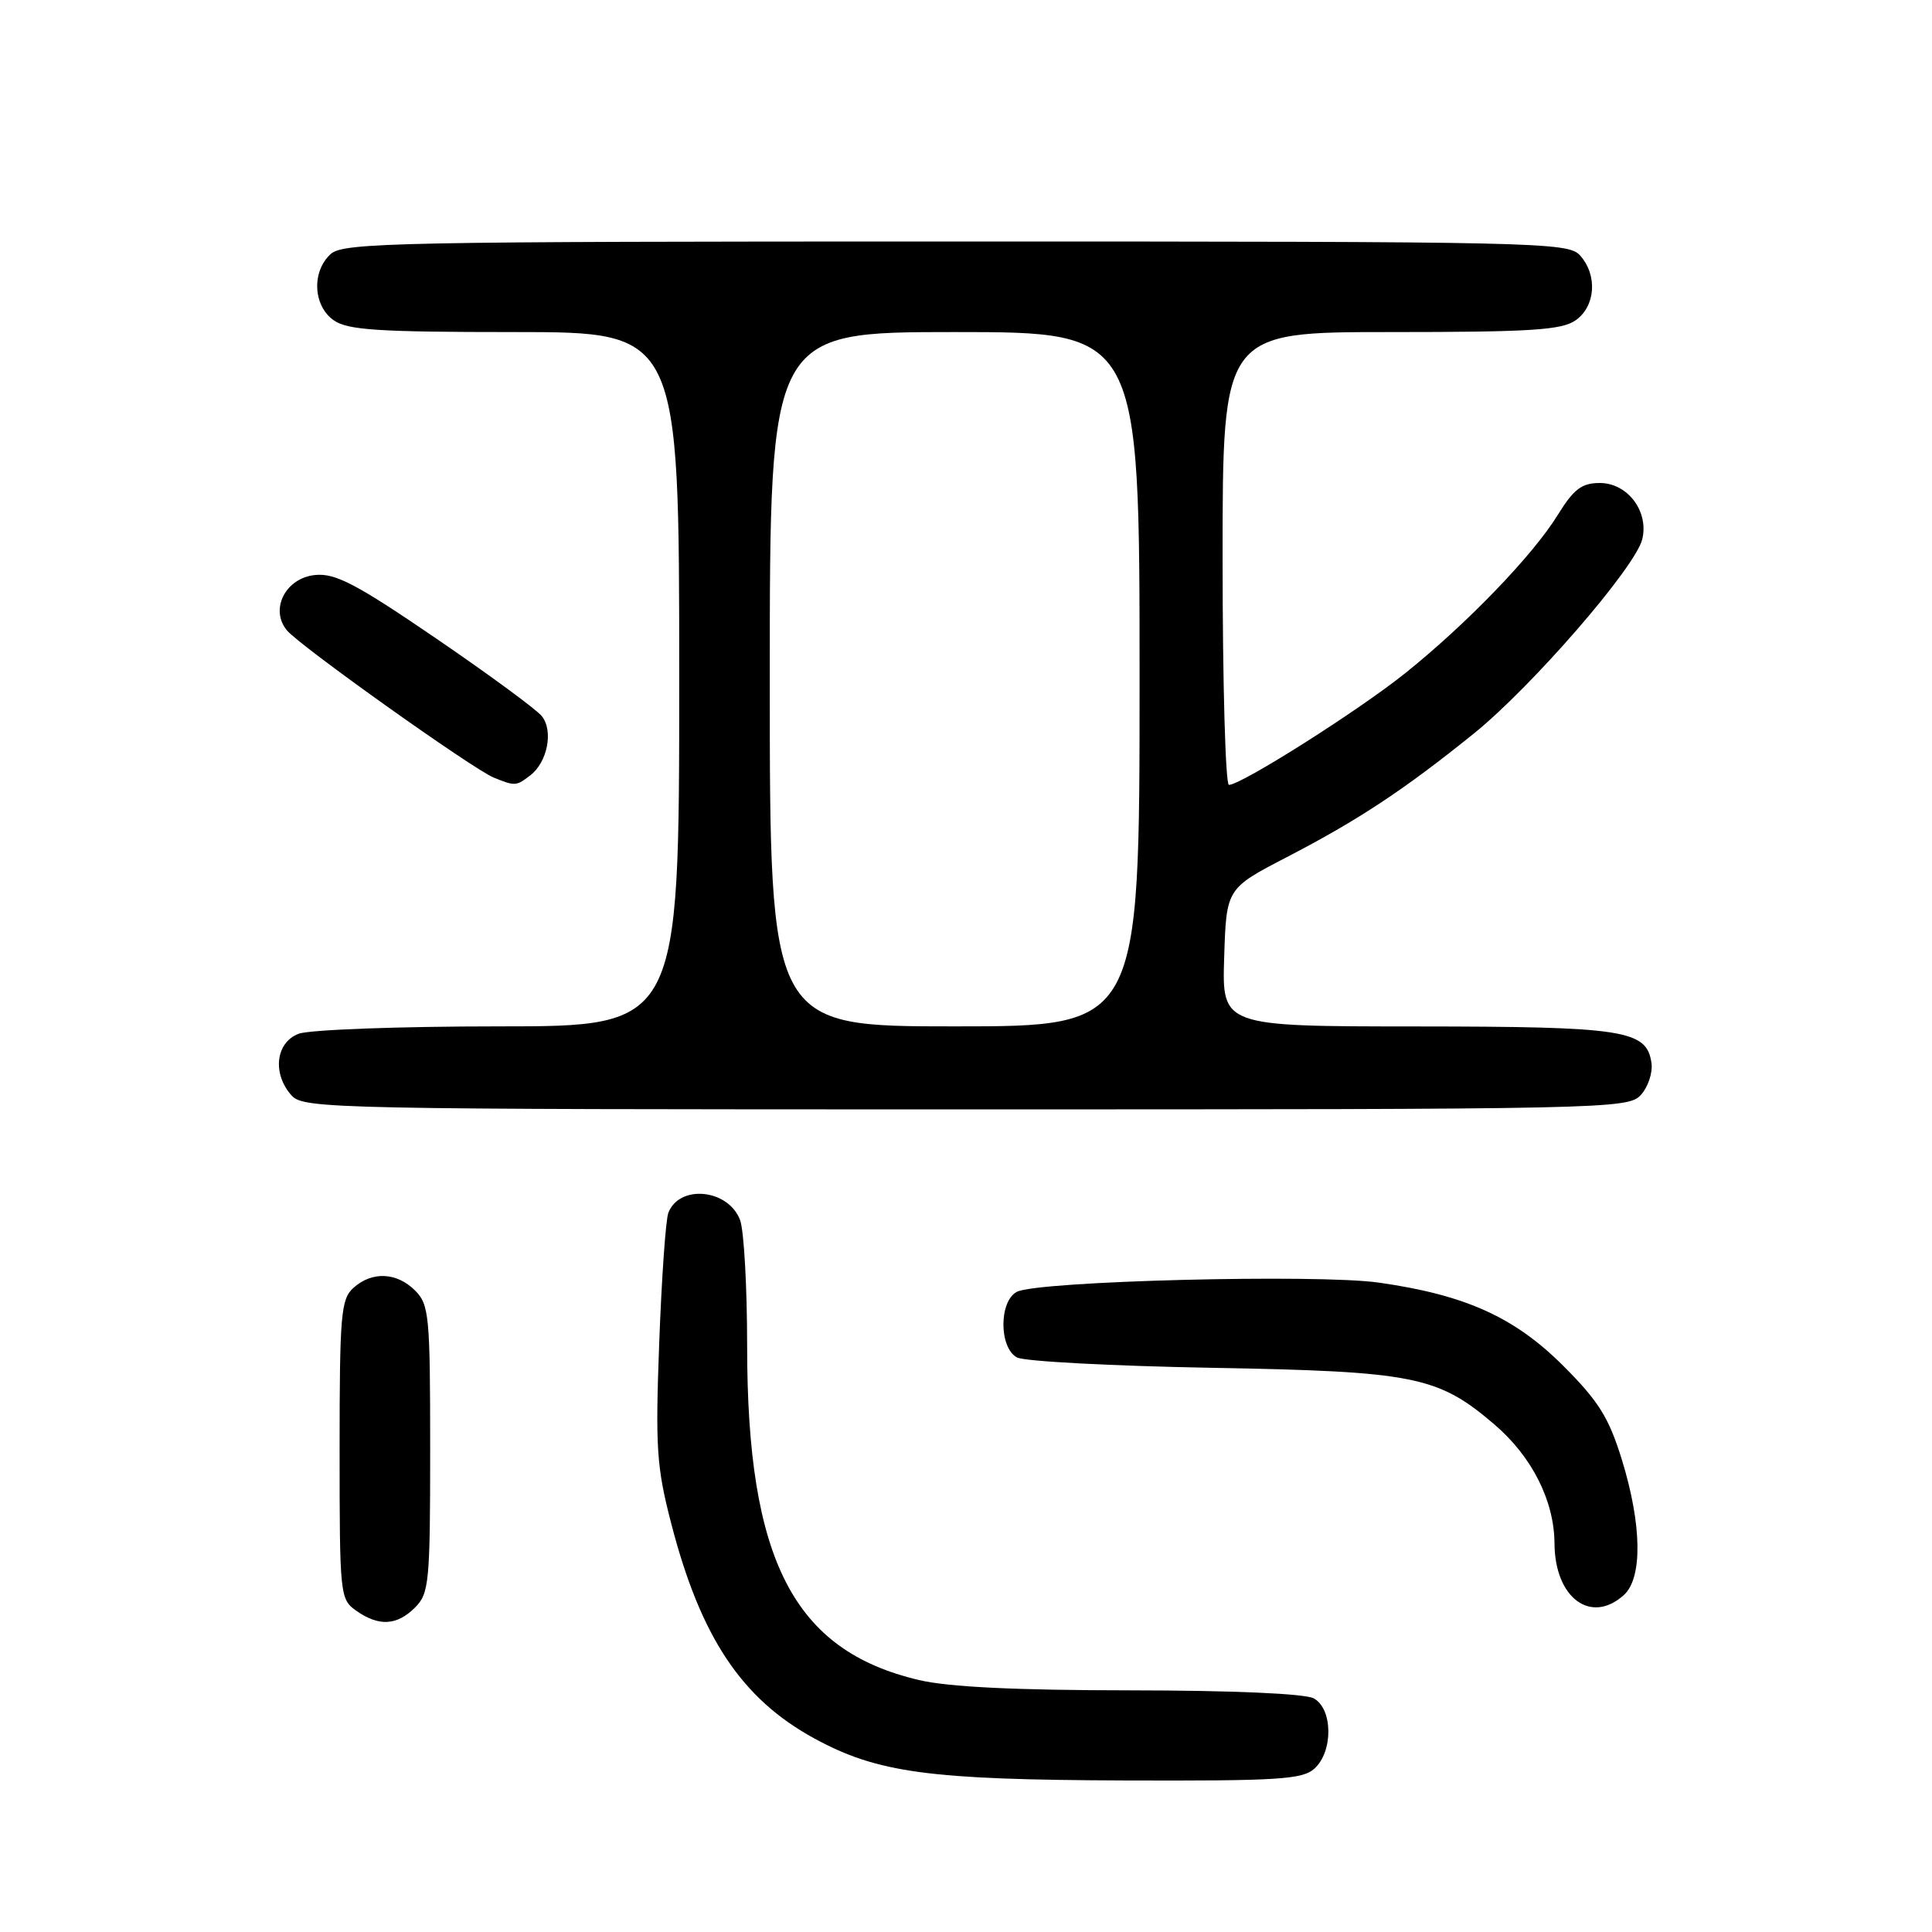 <?xml version="1.0" encoding="UTF-8" standalone="no"?>
<!DOCTYPE svg PUBLIC "-//W3C//DTD SVG 1.1//EN" "http://www.w3.org/Graphics/SVG/1.1/DTD/svg11.dtd" >
<svg xmlns="http://www.w3.org/2000/svg" xmlns:xlink="http://www.w3.org/1999/xlink" version="1.1" viewBox="0 0 256 256">
 <g >
 <path fill="currentColor"
d=" M 174.17 234.35 C 176.68 232.08 176.61 226.40 174.07 225.04 C 172.90 224.41 163.25 223.99 149.82 223.98 C 134.60 223.97 125.67 223.54 121.75 222.61 C 105.16 218.71 99.00 206.74 99.00 178.41 C 99.00 170.55 98.58 163.01 98.06 161.65 C 96.50 157.55 90.02 156.90 88.56 160.71 C 88.21 161.60 87.67 169.35 87.35 177.92 C 86.83 191.84 87.00 194.39 88.94 201.87 C 92.84 216.95 98.28 225.11 107.90 230.35 C 116.27 234.91 123.09 235.83 148.92 235.92 C 169.38 235.99 172.57 235.79 174.17 234.35 Z  M 55.00 213.00 C 56.86 211.14 57.00 209.67 57.00 192.00 C 57.00 174.33 56.86 172.86 55.00 171.00 C 52.57 168.57 49.29 168.43 46.83 170.65 C 45.17 172.15 45.00 174.20 45.00 192.10 C 45.00 211.41 45.05 211.92 47.22 213.44 C 50.21 215.54 52.60 215.40 55.00 213.00 Z  M 215.17 211.35 C 217.67 209.09 217.56 202.03 214.91 193.43 C 213.18 187.83 211.83 185.67 207.15 180.99 C 200.68 174.52 194.16 171.58 182.68 169.95 C 174.55 168.80 137.53 169.74 134.75 171.17 C 132.36 172.40 132.36 178.59 134.76 179.87 C 135.72 180.39 147.31 181.00 160.51 181.24 C 187.43 181.72 190.53 182.34 198.02 188.75 C 202.99 193.00 205.95 198.86 205.98 204.53 C 206.02 211.74 210.81 215.29 215.17 211.35 Z  M 217.43 145.08 C 218.38 144.03 219.01 142.13 218.83 140.86 C 218.20 136.48 215.30 136.03 187.71 136.01 C 161.92 136.00 161.92 136.00 162.21 126.86 C 162.50 117.73 162.50 117.73 170.52 113.57 C 180.01 108.65 186.07 104.64 195.30 97.19 C 203.02 90.95 216.65 75.22 217.60 71.48 C 218.52 67.79 215.68 64.00 211.99 64.00 C 209.58 64.00 208.53 64.80 206.40 68.25 C 203.09 73.61 194.37 82.65 186.20 89.20 C 180.00 94.17 164.48 104.00 162.84 104.00 C 162.38 104.00 162.00 90.50 162.00 74.00 C 162.00 44.00 162.00 44.00 184.28 44.00 C 202.82 44.00 206.93 43.74 208.78 42.44 C 211.43 40.58 211.71 36.44 209.35 33.83 C 207.77 32.09 203.89 32.00 126.67 32.00 C 52.69 32.00 45.50 32.14 43.83 33.65 C 41.27 35.97 41.48 40.52 44.22 42.44 C 46.07 43.74 50.13 44.00 68.22 44.00 C 90.00 44.00 90.00 44.00 90.00 90.00 C 90.00 136.00 90.00 136.00 66.07 136.00 C 52.90 136.00 40.98 136.44 39.57 136.98 C 36.52 138.13 36.05 142.30 38.65 145.17 C 40.23 146.92 44.32 147.00 128.00 147.00 C 213.16 147.00 215.74 146.94 217.43 145.08 Z  M 70.25 102.75 C 72.54 101.01 73.36 96.83 71.79 94.89 C 71.08 94.00 64.76 89.36 57.76 84.58 C 47.20 77.37 44.45 75.93 41.77 76.19 C 37.84 76.57 35.71 80.74 38.02 83.53 C 39.75 85.61 62.66 101.91 65.43 103.04 C 68.26 104.18 68.39 104.17 70.25 102.75 Z  M 102.00 90.00 C 102.00 44.00 102.00 44.00 126.50 44.00 C 151.00 44.00 151.00 44.00 151.00 90.00 C 151.00 136.00 151.00 136.00 126.50 136.00 C 102.00 136.00 102.00 136.00 102.00 90.00 Z "/>
</g>
</svg>